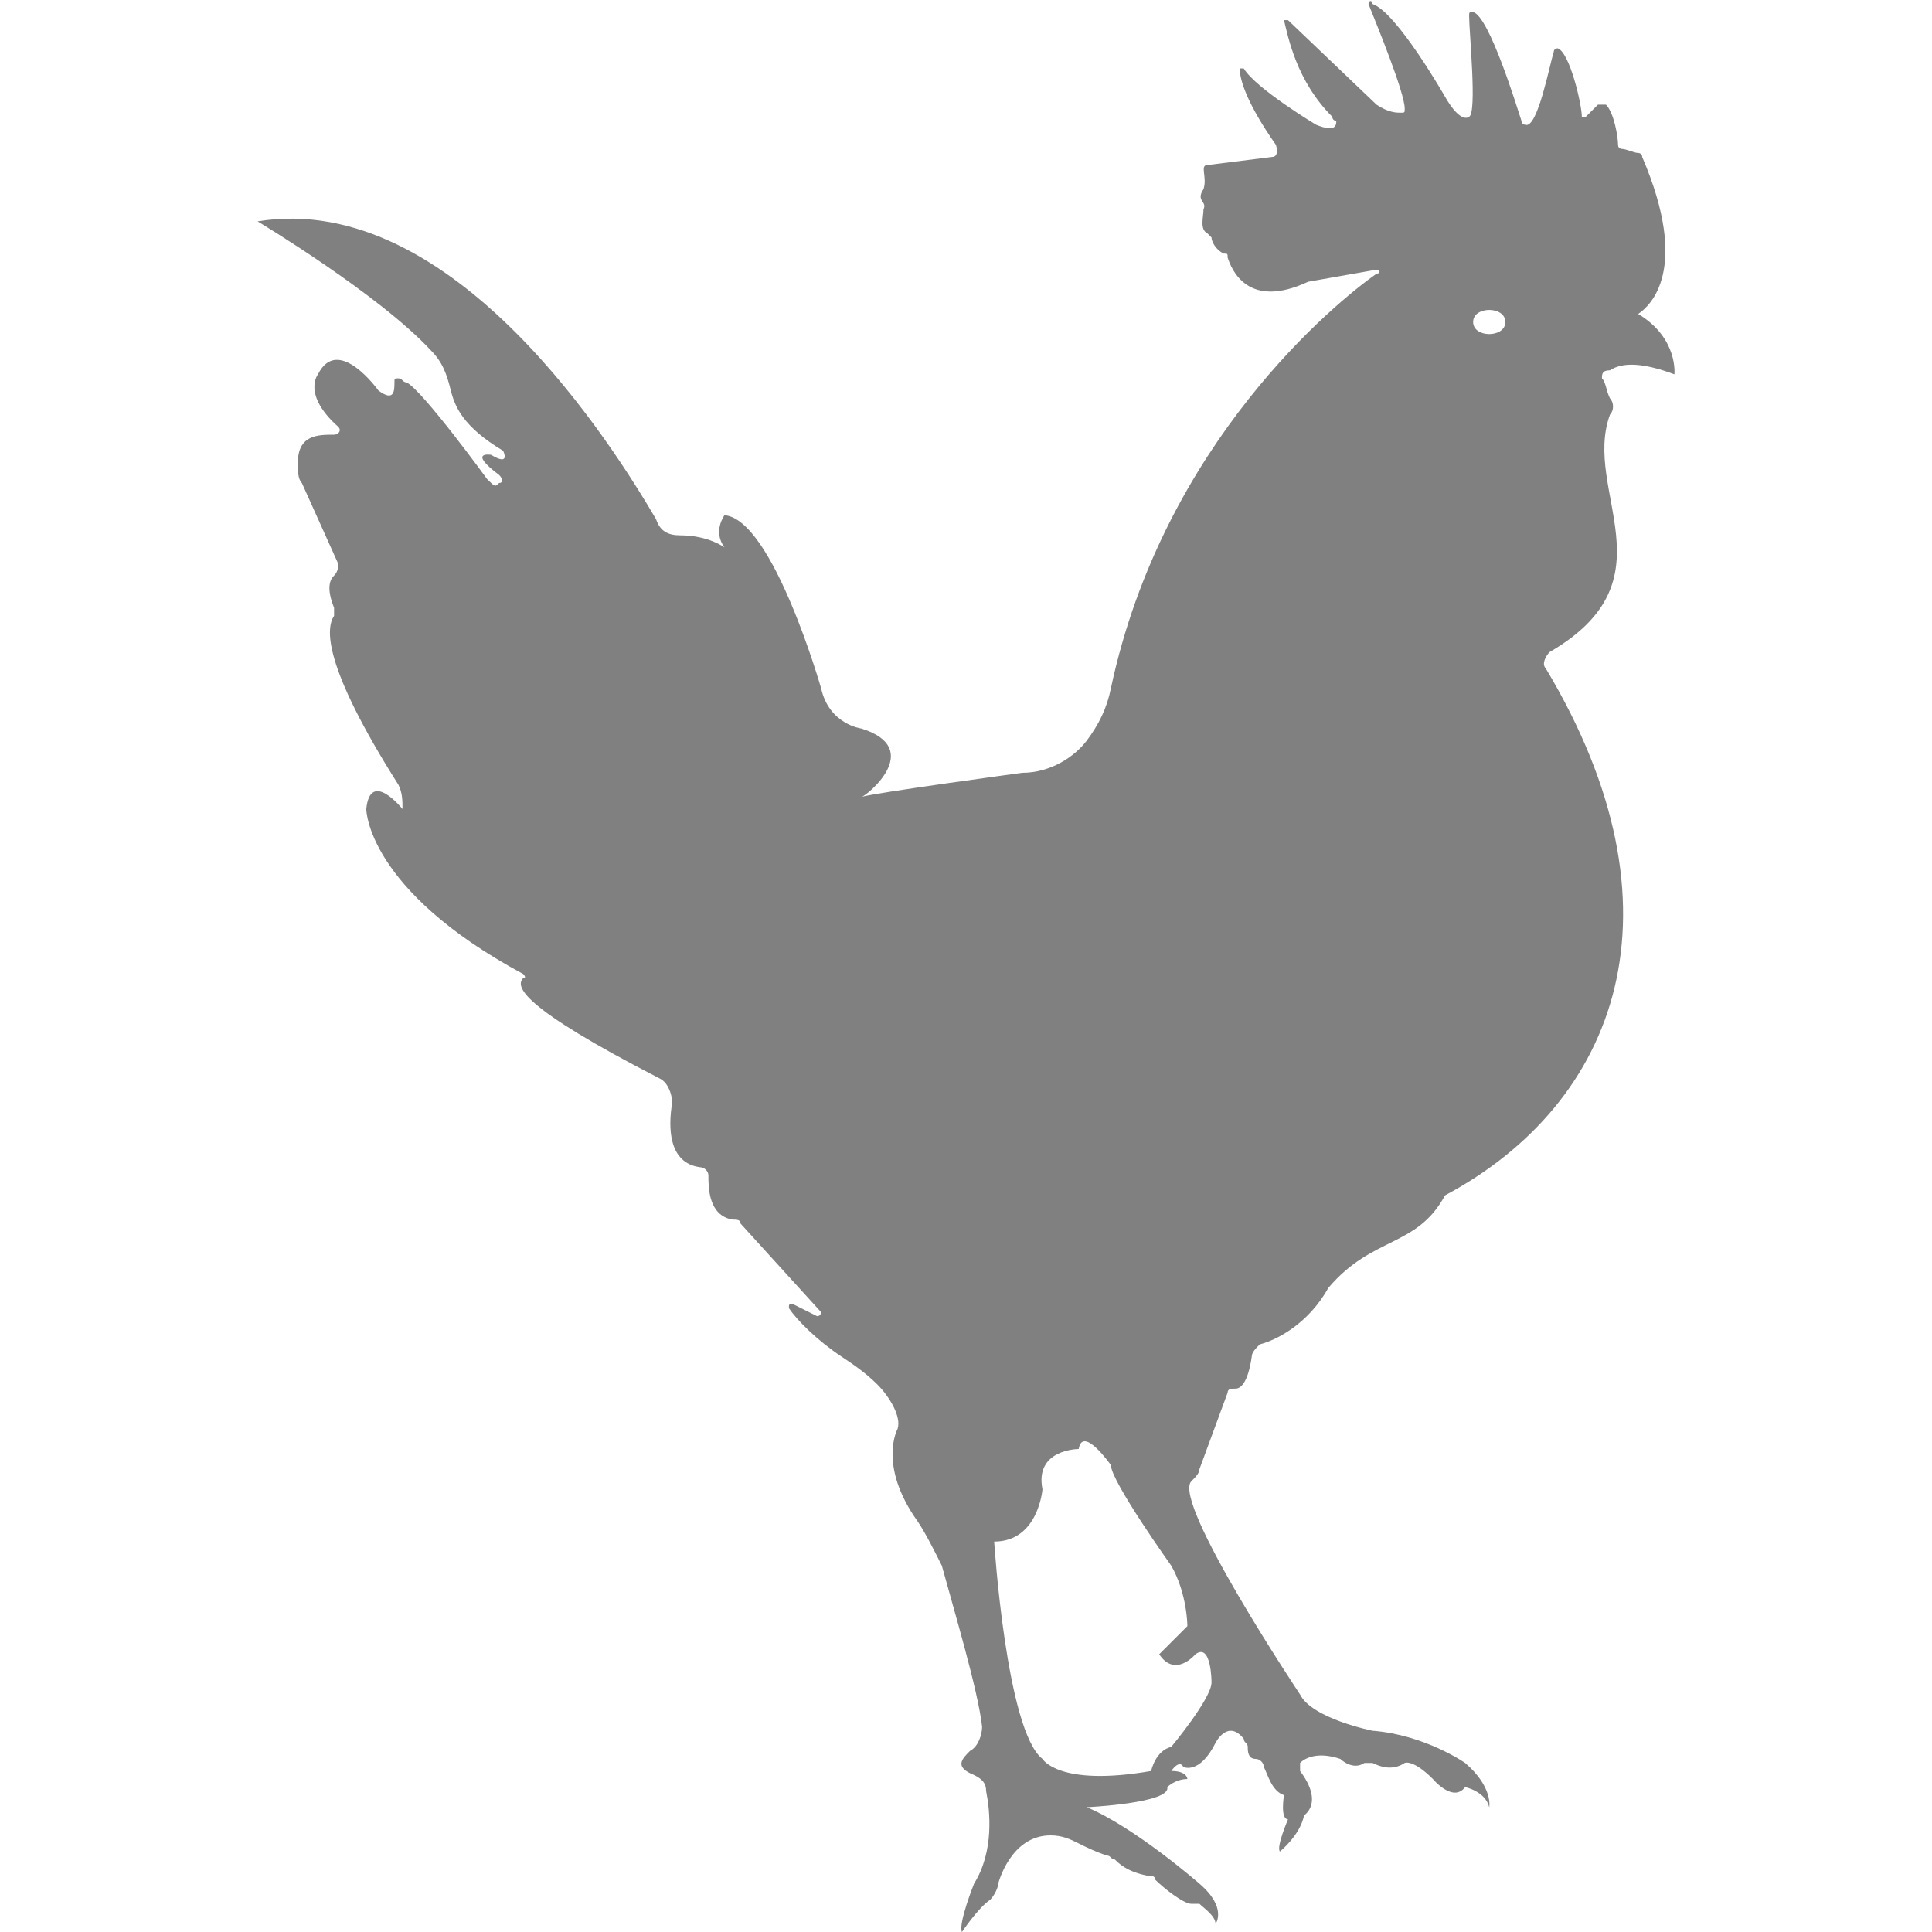 <?xml version="1.0" encoding="utf-8"?>
<!-- Generator: Adobe Illustrator 19.1.0, SVG Export Plug-In . SVG Version: 6.00 Build 0)  -->
<svg version="1.1" id="Layer_1" xmlns="http://www.w3.org/2000/svg" xmlns:xlink="http://www.w3.org/1999/xlink" x="0px" y="0px"
	 viewBox="0 0 48 48" style="enable-background:new 0 0 48 48;" xml:space="preserve">
<style type="text/css">
	.st0{fill:#808080;}
</style>
<path class="st0" d="M40.7,7.8C41,7.6,42,6.7,40.8,3.9c0-0.1-0.1-0.1-0.1-0.1c-0.1,0-0.3-0.1-0.4-0.1c0,0-0.1,0-0.1-0.1
	c0-0.2-0.1-0.8-0.3-1c0,0-0.1,0-0.2,0c-0.1,0.1-0.2,0.2-0.3,0.3c0,0-0.1,0-0.1,0c0-0.3-0.3-1.6-0.6-1.7c0,0-0.1,0-0.1,0.1
	c-0.1,0.3-0.4,1.9-0.7,1.8c0,0-0.1,0-0.1-0.1c-0.1-0.3-0.8-2.6-1.2-2.7c-0.1,0-0.1,0-0.1,0.1c0,0.4,0.2,2.4,0,2.5
	c0,0-0.2,0.2-0.6-0.5c0,0-1.2-2.1-1.8-2.3C34.1,0,34,0,34,0.1c0.2,0.5,0.9,2.2,0.9,2.6c0,0.1,0,0.1-0.1,0.1c-0.1,0-0.3,0-0.6-0.2
	l-2.2-2.1c0,0-0.1,0-0.1,0c0.1,0.4,0.3,1.5,1.2,2.4c0,0,0,0.1,0.1,0.1c0,0.1,0,0.3-0.5,0.1c0,0-1.5-0.9-1.8-1.4c0,0-0.1,0-0.1,0
	c0,0.3,0.2,0.9,0.9,1.9c0,0,0.1,0.3-0.1,0.3L30,4.1c-0.2,0,0,0.3-0.1,0.6C29.7,5,30,5,29.9,5.2c0,0.2-0.1,0.5,0.1,0.6
	c0,0,0.1,0.1,0.1,0.1c0,0.1,0.1,0.3,0.3,0.4c0.1,0,0.1,0,0.1,0.1c0.1,0.3,0.5,1.3,2,0.6l1.7-0.3c0.1,0,0.1,0.1,0,0.1
	c-1,0.7-5.3,4.2-6.6,10.3c-0.1,0.5-0.3,0.9-0.6,1.3c-0.3,0.4-0.9,0.8-1.6,0.8c0,0-3.7,0.5-4,0.6c0.1,0,1.6-1.2,0-1.7
	c0,0-0.8-0.1-1-1c0,0-1.2-4.2-2.4-4.3c0,0-0.3,0.4,0,0.8c0,0-0.4-0.3-1.1-0.3c-0.3,0-0.5-0.1-0.6-0.4c-1-1.7-5-8.2-9.9-7.4
	c0,0,3,1.8,4.3,3.2C11,9,11.1,9.3,11.2,9.7c0.1,0.4,0.3,0.9,1.3,1.5c0,0,0.2,0.4-0.3,0.1c0,0-0.6-0.1,0.2,0.5c0.1,0.1,0.1,0.2,0,0.2
	c-0.1,0.1-0.1,0.1-0.3-0.1c0,0-1.6-2.2-2-2.4c-0.1,0-0.1-0.1-0.2-0.1c-0.1,0-0.1,0-0.1,0.1c0,0.2,0,0.5-0.4,0.2c0,0-1-1.4-1.5-0.4
	c0,0-0.4,0.5,0.5,1.3c0.1,0.1,0,0.2-0.1,0.2c-0.4,0-0.9,0-0.9,0.7c0,0.2,0,0.4,0.1,0.5L8.4,14c0,0.1,0,0.2-0.1,0.3
	c-0.1,0.1-0.2,0.3,0,0.8c0,0.1,0,0.2,0,0.2c-0.2,0.3-0.3,1.2,1.6,4.2c0.1,0.2,0.1,0.4,0.1,0.6l0,0c0,0-0.8-1-0.9,0c0,0,0,2,3.9,4.1
	c0,0,0.1,0.1,0,0.1c-0.2,0.2-0.1,0.7,3.4,2.5c0.2,0.1,0.3,0.4,0.3,0.6c-0.1,0.6-0.1,1.5,0.7,1.6c0.1,0,0.2,0.1,0.2,0.2
	c0,0.3,0,1,0.6,1.1c0.1,0,0.2,0,0.2,0.1l2,2.2c0,0,0,0.1-0.1,0.1l-0.6-0.3c-0.1,0-0.1,0-0.1,0.1c0.2,0.3,0.7,0.8,1.3,1.2
	c0.3,0.2,0.6,0.4,0.9,0.7c0.3,0.3,0.6,0.8,0.5,1.1c0,0-0.5,0.9,0.5,2.3c0.2,0.3,0.4,0.7,0.6,1.1c0.3,1.1,0.9,3.1,1,4
	c0,0.2-0.1,0.5-0.3,0.6c-0.2,0.2-0.4,0.4,0.1,0.6c0.2,0.1,0.3,0.2,0.3,0.4c0.1,0.5,0.2,1.5-0.3,2.3c0,0-0.4,1-0.3,1.2
	c0,0,0.4-0.6,0.7-0.8c0.1-0.1,0.2-0.3,0.2-0.4c0,0,0,0,0,0c0,0,0.3-1.2,1.3-1.2c0.3,0,0.5,0.1,0.7,0.2c0.2,0.1,0.4,0.2,0.7,0.3
	c0.1,0,0.1,0.1,0.2,0.1c0.1,0.1,0.3,0.3,0.8,0.4c0.1,0,0.2,0,0.2,0.1c0.2,0.2,0.7,0.6,0.9,0.6c0.1,0,0.2,0,0.2,0
	c0.1,0.1,0.4,0.3,0.4,0.5c0,0,0.3-0.4-0.4-1c0,0-1.6-1.4-2.8-1.9c0,0,2.1-0.1,2-0.5c0,0,0.2-0.2,0.5-0.2c0,0,0-0.2-0.4-0.2
	c0,0,0.2-0.3,0.3-0.1c0,0,0.4,0.2,0.8-0.6c0,0,0.3-0.6,0.7-0.1c0,0.1,0.1,0.1,0.1,0.2c0,0.1,0,0.3,0.2,0.3c0.1,0,0.2,0.1,0.2,0.2
	c0.1,0.2,0.2,0.6,0.5,0.7c0,0-0.1,0.6,0.1,0.6c0,0-0.3,0.7-0.2,0.8c0,0,0.5-0.4,0.6-0.9c0,0,0.5-0.3-0.1-1.1c0-0.1,0-0.2,0-0.2
	c0.1-0.1,0.4-0.3,1-0.1c0,0,0.3,0.3,0.6,0.1c0.1,0,0.1,0,0.2,0c0.2,0.1,0.5,0.2,0.8,0c0,0,0.2-0.1,0.7,0.4c0,0,0.5,0.6,0.8,0.2
	c0,0,0.5,0.1,0.6,0.5c0,0,0.1-0.5-0.6-1.1c0,0-1-0.7-2.3-0.8c0,0-1.5-0.3-1.8-0.9c0,0-3.2-4.8-2.7-5.3c0.1-0.1,0.2-0.2,0.2-0.3
	l0.7-1.9c0-0.1,0.1-0.1,0.2-0.1c0.1,0,0.3-0.1,0.4-0.8c0-0.1,0.1-0.2,0.2-0.3c0.4-0.1,1.2-0.5,1.7-1.4c1.1-1.3,2.2-1,2.9-2.3
	c4.3-2.3,6.1-7.1,2.5-13.1c-0.1-0.1,0-0.3,0.1-0.4c3.1-1.8,0.8-4,1.5-5.9c0.1-0.1,0.1-0.3,0-0.4c-0.1-0.2-0.1-0.4-0.2-0.5
	c0-0.1,0-0.2,0.2-0.2C40.3,9,40.8,9,41.6,9.3C41.6,9.3,41.7,8.4,40.7,7.8C40.7,7.9,40.7,7.8,40.7,7.8z M29.7,41.1
	c0.4-0.3,0.4,0.7,0.4,0.7c0,0.4-1,1.6-1,1.6c-0.4,0.1-0.5,0.6-0.5,0.6c-2.3,0.4-2.7-0.3-2.7-0.3c-0.9-0.7-1.2-5.4-1.2-5.4
	c1.1,0,1.2-1.3,1.2-1.3c-0.2-1,0.9-1,0.9-1c0.1-0.6,0.8,0.4,0.8,0.4c0,0.4,1.5,2.5,1.5,2.5c0.4,0.7,0.4,1.5,0.4,1.5l-0.7,0.7
	C29.2,41.7,29.7,41.1,29.7,41.1z M37,8.3c-0.2,0-0.4-0.1-0.4-0.3c0-0.2,0.2-0.3,0.4-0.3c0.2,0,0.4,0.1,0.4,0.3
	C37.4,8.2,37.2,8.3,37,8.3z"/>
</svg>
